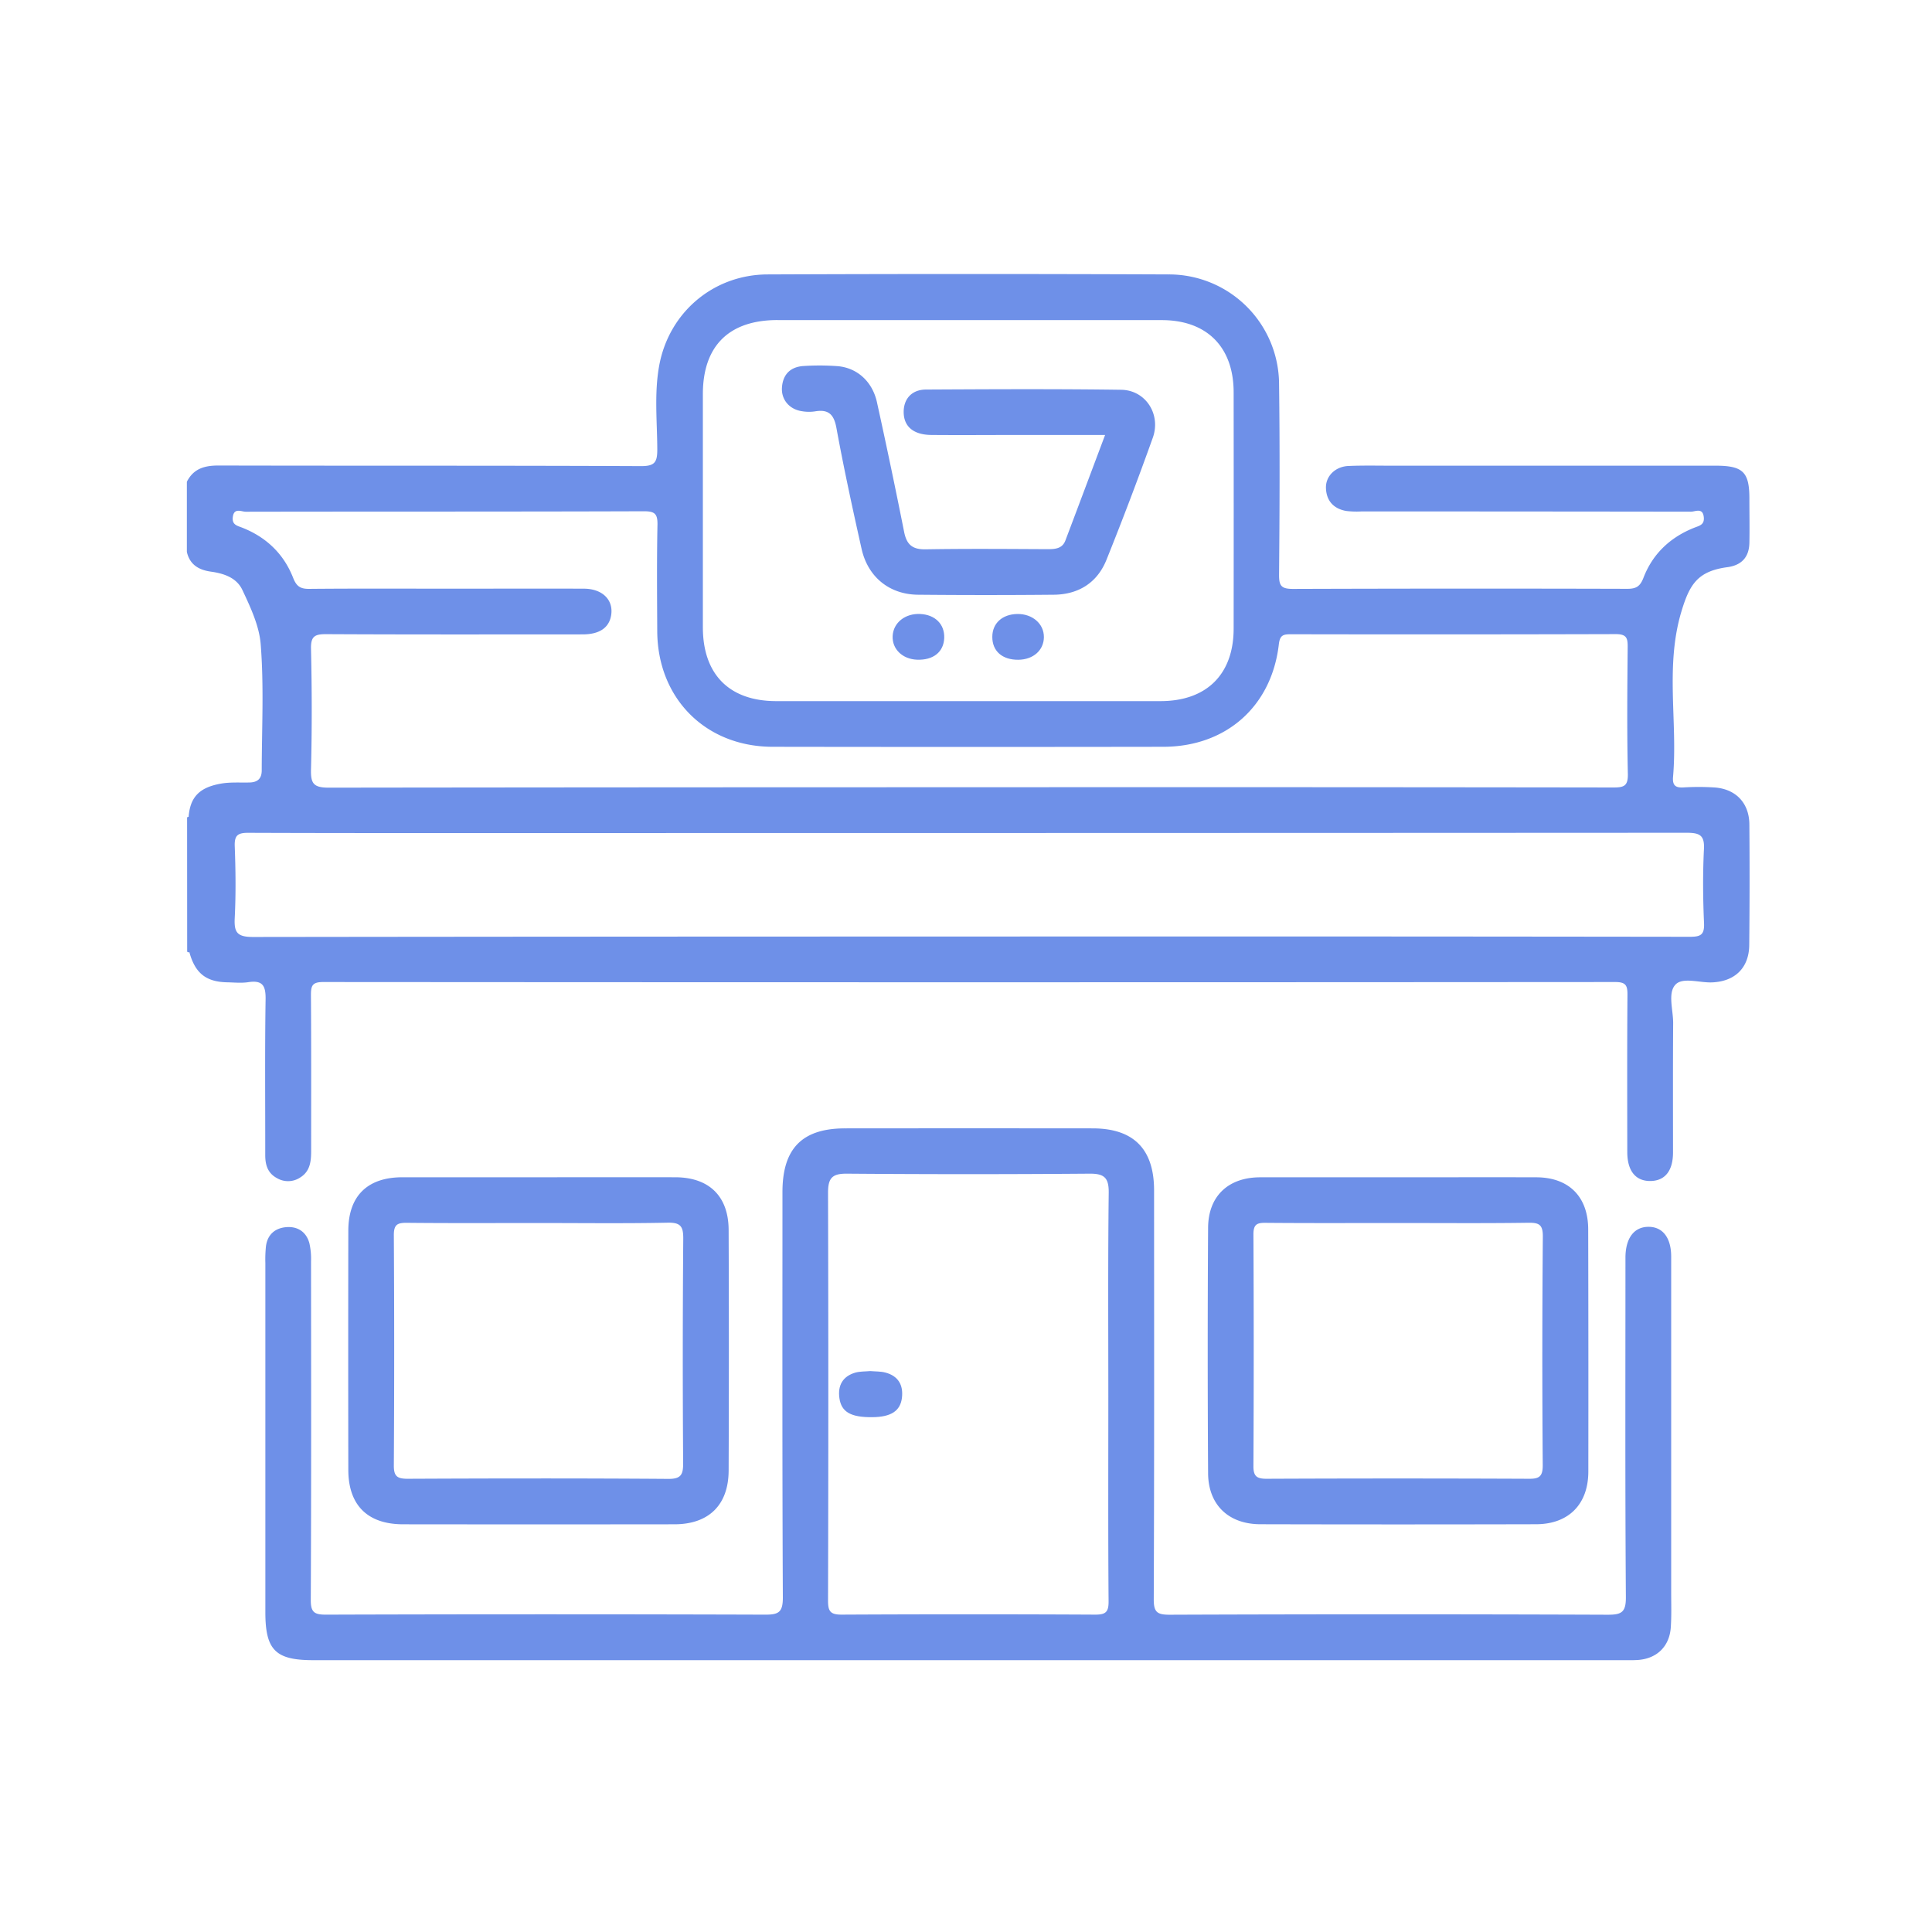 <svg id="SvgjsSvg1320" width="288" height="288" xmlns="http://www.w3.org/2000/svg" version="1.1" xmlns:xlink="http://www.w3.org/1999/xlink" xmlns:svgjs="http://svgjs.com/svgjs"><defs id="SvgjsDefs1321"></defs><g id="SvgjsG1322"><svg xmlns="http://www.w3.org/2000/svg" data-name="Layer 1" viewBox="0 0 1000 1000" width="288" height="288"><path fill="#6e90e8" d="M96.84,423.09a1.2,1.2,0,0,1,1.31-.14l0,69.8-.67.22-.6-.38Z" class="color9e9e9e svgShape"></path><path d="M905.47,426.69c-.1-11.36-7.36-18.62-18.73-19.14a129.24,129.24,0,0,0-15,0c-4.29.3-6.18-.76-5.77-5.49,2.47-28.47-4.22-57.22,4.37-85.69,4.24-14.07,8.5-20.73,23.7-22.79,7.42-1,11.28-5.19,11.44-12.59.15-7.63,0-15.27,0-22.9,0-13.76-3.31-17-17.26-17.05H720.06c-7.37,0-14.75-.17-22.11.15-6.8.29-11.85,5.27-11.64,11.43.22,6.64,4,10.71,10.5,11.86a45.93,45.93,0,0,0,7.88.24q85.29,0,170.58.12c2.26,0,6.09-2.26,6.61,2.86.41,4-2.33,4.41-5.11,5.52-12.29,4.92-21.37,13.47-26.11,25.83-1.74,4.51-3.81,5.73-8.4,5.72q-86.47-.24-173,.05c-6,0-7.27-1.54-7.22-7.33.29-32.91.43-65.81,0-98.71a57,57,0,0,0-57-56.74q-103.85-.42-207.7,0c-28.07.08-51.08,19.65-56.13,47.14-2.63,14.35-1.07,28.89-1,43.33,0,6.62-1.15,8.78-8.44,8.75-72.92-.33-145.84-.13-218.75-.31-7.26,0-12.89,1.67-16.3,8.4v36.33c1.51,6.59,6.14,9.31,12.39,10.19,6.74.94,13.34,3.1,16.36,9.53,4.2,8.93,8.7,18.53,9.46,28,1.73,21.67.58,43.55.54,65.34,0,4.26-2.12,6.16-6.28,6.27-5,.13-10-.28-14.94.61-11.63,2.08-16.36,7.48-16.72,19,.3,22.71-.59,45.43.46,68.15,3,10.93,8.59,15.44,19.55,15.67,3.69.08,7.44.47,11.05-.08,7.48-1.13,9,2,8.88,9-.41,26.84-.15,53.69-.18,80.54,0,5.07,1.29,9.35,6.09,11.91a11.31,11.31,0,0,0,12-.34c5.21-3.22,5.67-8.44,5.67-13.87,0-26.85.08-53.7-.11-80.54,0-4.75.63-6.76,6.25-6.76q334.44.24,668.89,0c5.48,0,6.33,1.8,6.29,6.65-.21,27.11-.12,54.23-.09,81.34,0,9.84,4.37,15.14,12.12,15,7.44-.17,11.53-5.3,11.55-14.76,0-22.38-.08-44.75.07-67.13,0-6.76-2.87-15.43,1.19-19.76,3.74-4,12.44-.89,18.94-1.16,11.85-.48,19.15-7.52,19.25-19.37Q905.72,457.88,905.47,426.69Zm-503-261q49.32,0,98.65,0,50.1,0,100.22,0c23.31,0,37.17,13.92,37.19,37.33q.06,61.15,0,122.31c0,23.71-14,37.56-37.86,37.57q-99.43,0-198.87,0c-24.27,0-38-13.8-38-38.23q0-60.37,0-120.74C363.84,179,377.36,165.66,402.47,165.66ZM125.57,273.2c-2.75-1.09-5.57-1.51-5.07-5.57.62-5,4.44-2.76,6.7-2.76,68.7-.13,137.41,0,206.11-.24,5.43,0,7.08,1.19,7,6.81-.38,18.42-.21,36.85-.12,55.28.17,34.76,25,59.76,59.67,59.82q101.08.16,202.17,0c32.51,0,56.15-20.84,59.89-53,.55-4.73,2.18-5.25,6.17-5.25q84.11.17,168.22-.07c5.67,0,6.21,2.09,6.17,6.76-.2,21.85-.39,43.71.09,65.54.14,6.33-2,7.08-7.49,7.08q-166.63-.24-333.27-.12-165.84,0-331.68.21c-7.9,0-9.35-2.19-9.16-9.51.53-20.79.48-41.6,0-62.38-.15-6.49,2-7.59,7.89-7.56,44.22.23,88.45.14,132.67.12,8.74,0,13.72-3.41,14.79-9.87,1.31-7.94-4.47-13.75-14.07-13.79-22.9-.08-45.81,0-68.71,0-24.48,0-49-.13-73.44.1-4.63.05-6.64-1.27-8.39-5.75C146.88,286.74,137.9,278.11,125.57,273.2ZM882,477.72c.28,6.15-1.7,7.17-7.39,7.16q-186.3-.25-372.61-.13-185.52,0-371,.23c-8.35,0-9.89-2.4-9.5-9.93.62-12.33.47-24.74,0-37.09-.19-5.64,1.63-6.91,7-6.89,53.42.2,106.83.12,160.25.12q292.09,0,584.19-.15c7,0,9.46,1.36,9,8.81C881.33,452.44,881.44,465.12,882,477.72Z" fill="#6e90e8" class="color000 svgShape"></path><path d="M865,824.13q0-86.85,0-173.71c0-9.83-4.44-15.47-11.81-15.42s-11.71,5.76-11.86,15.55c0,1.58,0,3.16,0,4.74,0,57.11-.19,114.23.22,171.34.06,7.94-2.25,9.18-9.54,9.15q-113.31-.43-226.63,0c-6.42,0-8.22-1.29-8.2-8,.29-70.54.19-141.08.17-211.62,0-21.42-10.58-32.11-31.85-32.12q-64-.06-127.92,0C415.25,584,405,594.39,405,617c0,70-.14,140,.2,210,0,7.49-2.23,8.76-9.07,8.74q-113.72-.36-227.42,0c-5.95,0-7.88-1.17-7.85-7.58.28-58.43.18-116.86.13-175.3a36.49,36.49,0,0,0-.85-9.36c-1.58-5.84-6-8.77-11.82-8.34s-9.82,3.72-10.65,9.82a64.15,64.15,0,0,0-.32,8.67q0,90.4,0,180.82c0,19.58,5.23,24.83,24.71,24.83H839.58c2.63,0,5.27.07,7.89-.08,10-.59,16.65-6.92,17.33-16.93C865.21,836.25,865,830.18,865,824.13ZM573.67,723.06c0,35.27-.14,70.54.13,105.8.05,5.64-1.6,6.9-7,6.87q-65.55-.33-131.08,0c-6.27.05-7.14-2-7.13-7.57q.29-105.41,0-210.82c0-7.58,2.13-9.92,9.79-9.85q62.78.5,125.55,0c7.49-.06,10,2,9.94,9.71C573.45,652.52,573.67,687.79,573.67,723.06Z" fill="#6e90e8" class="color000 svgShape"></path><path d="M377.14 636.59c-.07-17.51-10.17-27.2-27.63-27.24-23.41-.05-46.81 0-70.22 0q-35.51 0-71 0c-18.09 0-27.95 9.67-28 27.56q-.11 61.94 0 123.87c0 18.28 9.95 28.17 28.32 28.19q70.22.09 140.44 0c17.81 0 28-10 28.09-27.73Q377.39 698.92 377.14 636.59zM353.6 757.27c0 5.8-.92 8.25-7.64 8.2-45-.33-90-.26-135-.06-5.4 0-7.15-1.31-7.11-6.95q.36-59.6 0-119.2c0-5.48 1.89-6.37 6.74-6.33 22.63.23 45.26.1 67.89.1 22.37 0 44.75.29 67.1-.17 6.78-.14 8.12 2 8.07 8.37Q353.19 699.25 353.6 757.27zM822.05 636.37c0-17-10.06-27-26.94-27-23.66-.07-47.33 0-71 0-23.94 0-47.87-.05-71.8 0-16.54 0-26.94 9.73-27 26.19q-.39 63.51 0 127c.09 16.33 10.57 26.33 27 26.38q71.4.18 142.81 0c16.8-.05 26.93-10.32 27-27.14Q822.2 699.1 822.05 636.37zm-23.53 122.1c0 5.65-1.73 7-7.13 6.94q-67.89-.3-135.78 0c-5 0-6.87-1.19-6.84-6.55q.3-60 0-120c0-5.2 1.91-6 6.45-5.92 22.89.2 45.79.09 68.68.09 22.37 0 44.74.19 67.11-.13 5.58-.07 7.61.91 7.56 7.15Q798.07 699.26 798.52 758.47zM572 225.14h-44.2c-15.27 0-30.53.13-45.8 0-9.4-.11-14.36-4.55-14.26-12.14.09-6.66 4.29-11.33 11.51-11.37 33.69-.17 67.38-.35 101.06.12 12.65.17 20.73 12.66 16.37 24.85q-11.38 31.84-24 63.23c-4.78 11.81-14.45 17.88-27.22 18q-35.13.33-70.27 0c-14.79-.12-26-9.13-29.26-23.85-4.65-20.76-9.17-41.56-13-62.48-1.33-7.33-4.35-9.75-11.3-8.54a21.14 21.14 0 01-6.3-.08c-6.68-.88-11.07-6-10.58-12.43.51-6.78 4.49-10.58 11.14-11a128.93 128.93 0 0117.36.05c10.25.74 18.27 7.86 20.66 18.69q7.37 33.48 14.06 67.09c1.31 6.63 4.28 9.17 11.17 9.05 21.05-.36 42.11-.18 63.17-.08 3.93 0 7.55-.31 9.13-4.47C558.22 261.88 564.9 244 572 225.14z" fill="#6e90e8" class="color000 svgShape"></path><path fill="#6e90e8" d="M474.65 341.46c-7.53-.28-12.92-5.5-12.62-12.21.32-6.93 6.46-11.84 14.32-11.45 7.7.38 12.62 5.3 12.38 12.37C488.48 337.45 483.09 341.78 474.65 341.46zM527.16 341.49c-8.35.11-13.59-4.47-13.54-11.86 0-7 5.14-11.7 12.92-11.83s13.84 5 13.78 12C540.26 336.56 534.84 341.39 527.16 341.49zM450.43 709.66c2.68.24 5.38.12 7.87.78 6.61 1.74 9.32 6.45 8.55 13-.81 6.9-5.68 10-15.29 10.09-11.09.12-16.05-2.62-17.08-9.81-.94-6.57 1.67-11.33 8.21-13.25C445.15 709.78 447.87 709.91 450.43 709.66z" class="color020202 svgShape"></path></svg></g></svg>